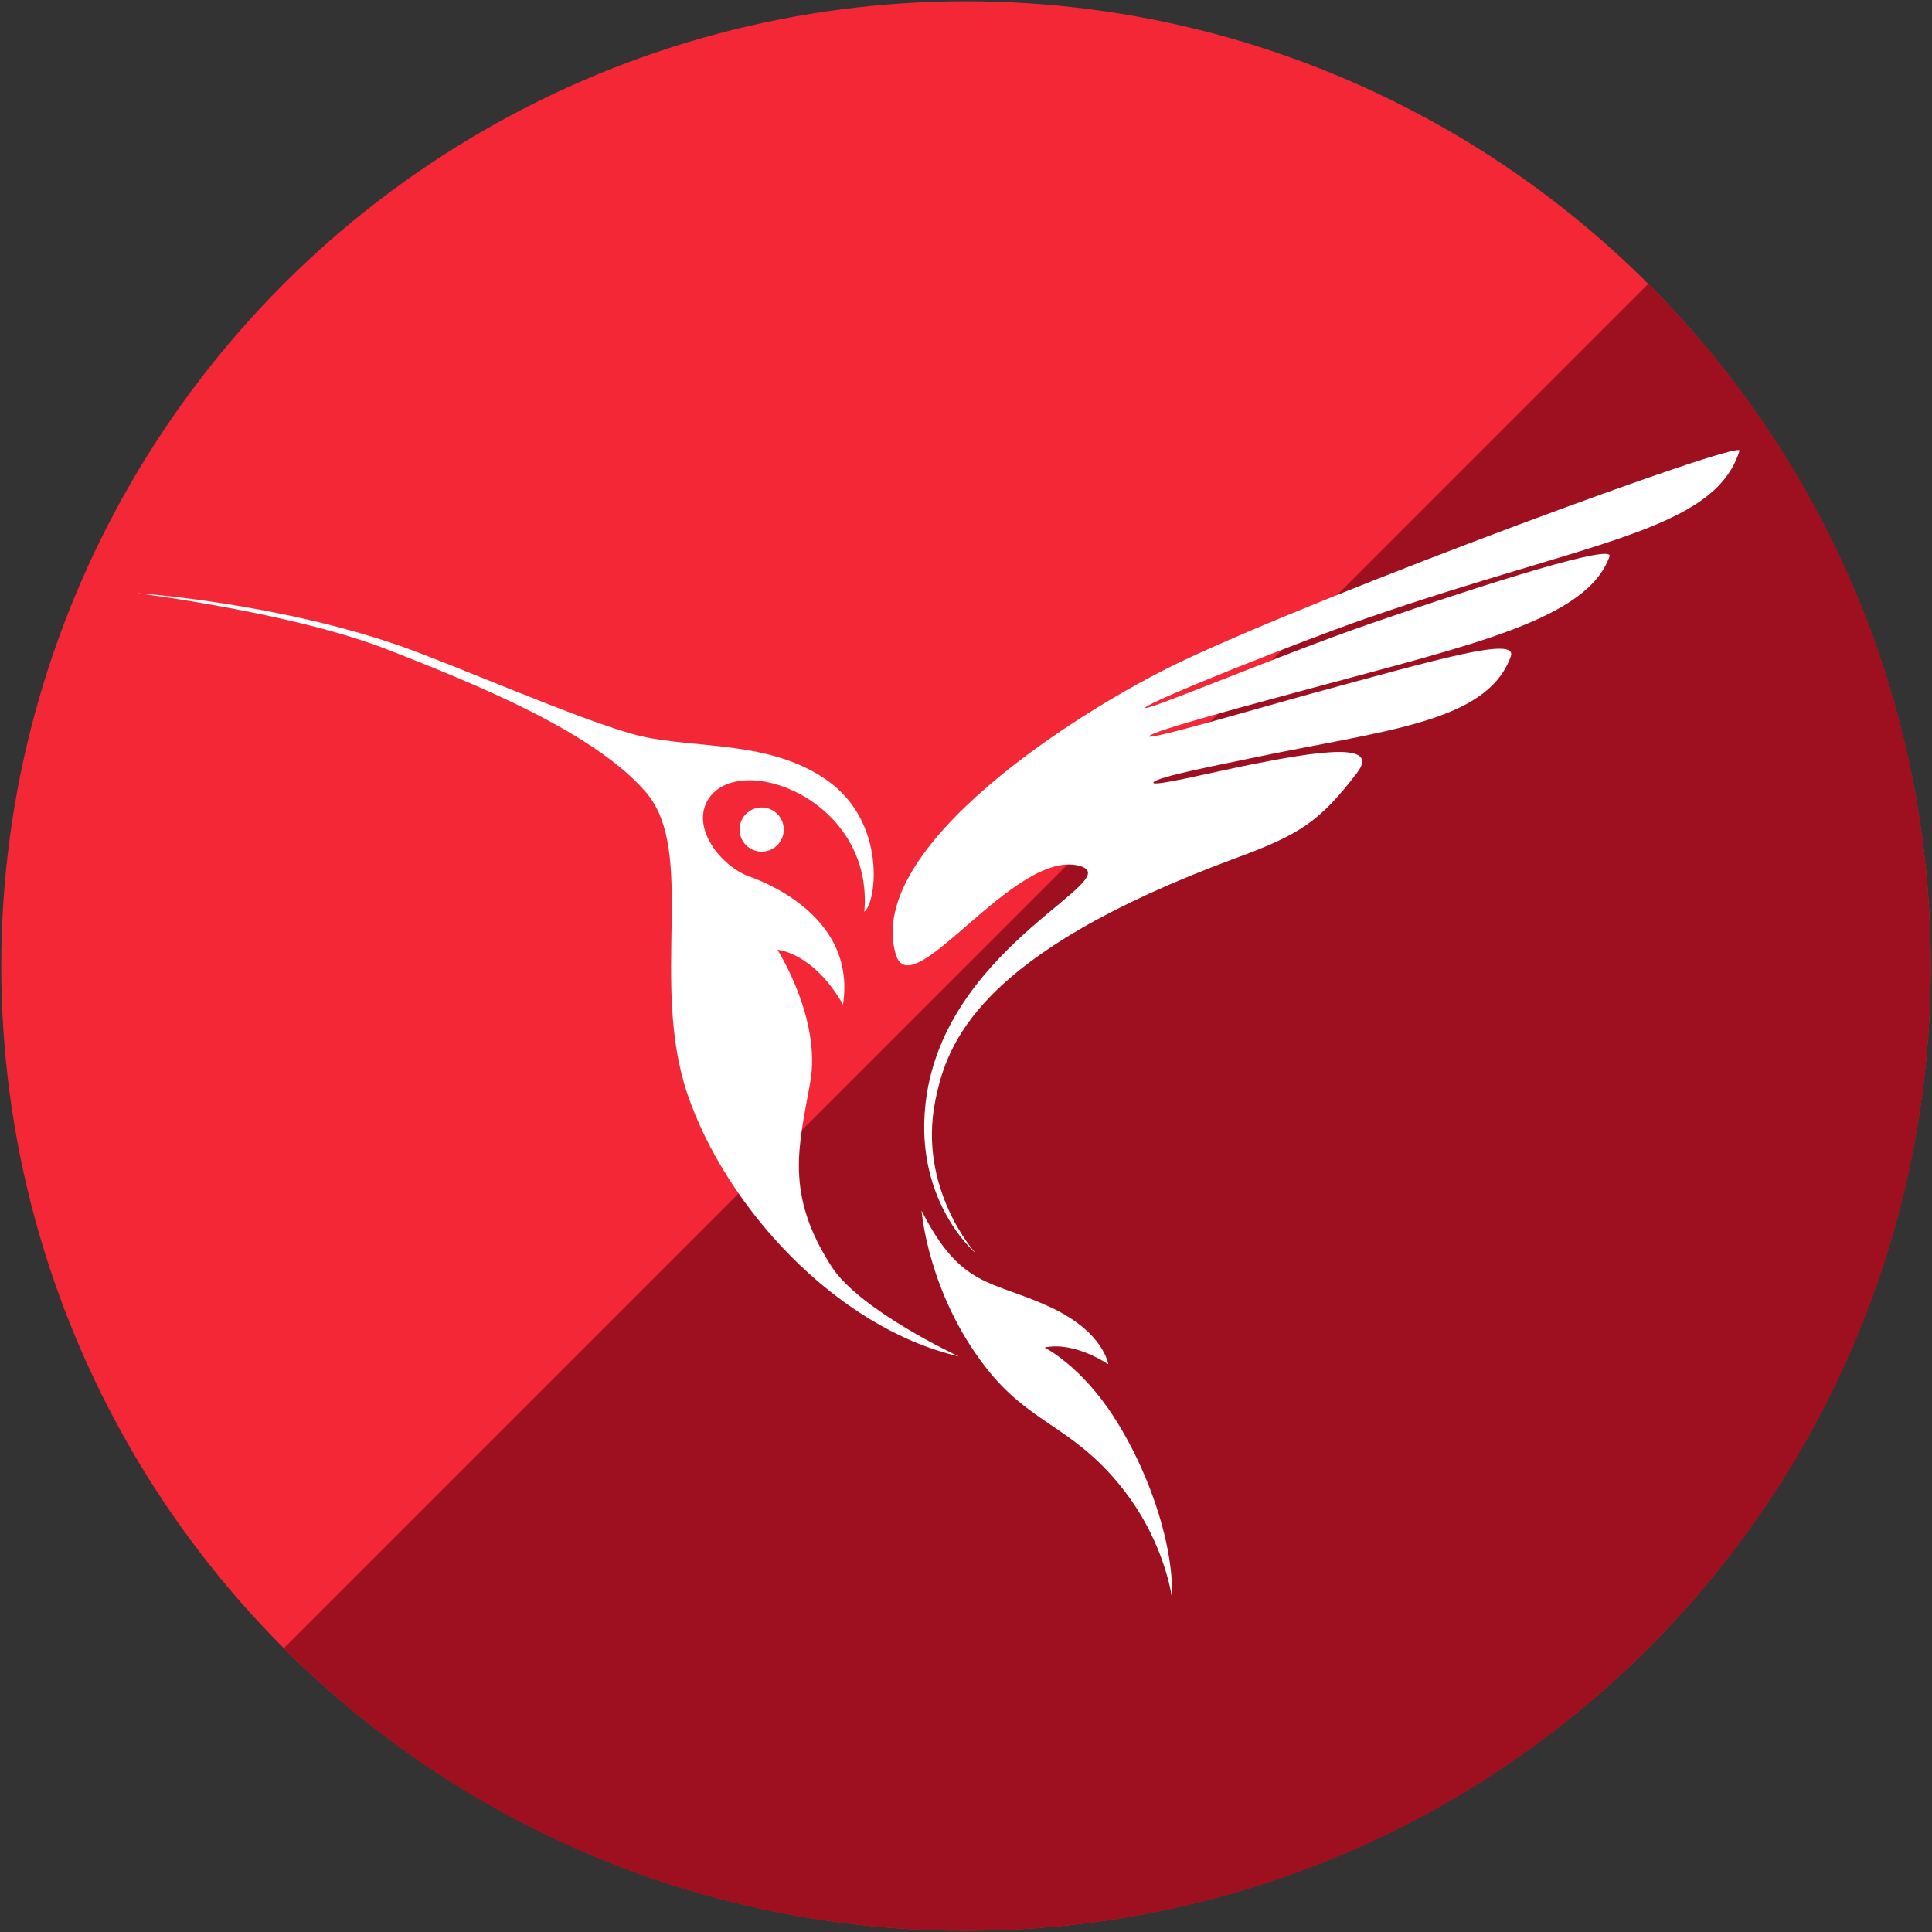 <?xml version="1.0" encoding="utf-8"?>
<!-- Generator: Adobe Illustrator 24.1.2, SVG Export Plug-In . SVG Version: 6.00 Build 0)  -->
<svg version="1.1" xmlns="http://www.w3.org/2000/svg" xmlns:xlink="http://www.w3.org/1999/xlink" x="0px" y="0px"
	 viewBox="0 0 8000 8000" style="enable-background:new 0 0 8000 8000;" xml:space="preserve">
<rect x="0" y="0" width="8000" height="8000" fill="#333333" stroke="none"/>
<style type="text/css">
	.st0{fill:#F32735;}
	.st1{fill:#9E0F20;}
	.st2{display:none;fill:#A13429;}
	.st3{fill:#FFFFFF;stroke:#FFFFFF;stroke-width:0.232;}
	.st4{fill:#FFFFFF;}
</style>
<g id="Circle">
	<g>
		<circle class="st0" cx="4000" cy="4000" r="3994.82"/>
		<path class="st1" d="M6824.9,1175.37L1175.37,6824.89c0.12,0.12,0.23,0.24,0.35,0.35
			c1560.24,1559.91,4089.62,1559.63,5649.53-0.61C8385.07,5264.48,8384.88,2735.3,6824.9,1175.37z"/>
	</g>
</g>
<g id="Icon">
	<polygon class="st2" points="4277.35,2836.05 4277.35,2836.05 4277.35,2842.07 	"/>
	<g>
		<path class="st3" d="M3579.24,3775.05c51.15-41.81,90.6-366.56-149.62-540.35c-240.14-173.6-561.09-131.8-789.43-189.68
			c-228.44-57.88-761.04-293.18-986.38-371.39c-513.88-178.63-1082.81-217.09-1082.81-217.09s641.89,80.36,1029.6,231.57
			c387.91,151.08,864.3,347.29,1074.95,593.31c210.66,246.04,13.86,786.29,171.36,1249.39
			c157.44,463.19,610.26,964.87,1122.11,1085.53c0,0-408.4-189.63-525.66-371.51c-194.85-302.32-135.8-498.44-88.57-762.17
			c47.26-263.8-135.84-550.03-135.84-550.03s147.68,9.65,271.67,226.77c52.37-340.21-277.56-490.53-389.72-530.71
			c-112.25-40.14-246.42-202.7-165.47-323.22C3067.4,3109.37,3618.64,3311.97,3579.24,3775.05z"/>
		<path class="st4" d="M4040.15,5189.71c0,0-270.89-228.44-202.11-660.88c99.98-628.86,843.86-891.75,627.99-944.4
			c-269.51-65.83-692.38,588.34-756.95,366.97c-129.65-444.15,756.66-1009.93,1182.02-1212.11
			c609.25-289.41,2327.55-923.64,2311.8-872.83c-103.54,333.08-626.85,375.43-1542.98,693.13
			c-271.37,94.23-891.54,340.9-917.1,369.84c-25.53,28.79,553.96-216.39,924.18-344.58c511.12-177.07,1016.14-333.71,997.67-281.15
			c-91.77,261.25-567.92,365.27-1237.81,547.07c-206.13,56.1-647.76,172.68-668.4,197.01c-20.73,24.37,469.45-120.66,665.66-174.01
			c536.47-146.02,863.15-241.27,831.42-154.56c-100.62,275.12-525.16,304.11-1077.47,420.82
			c-127.91,27.02-383.78,75.66-401.45,99.14c-17.88,23.58,251.73-43.53,408.65-74.58c270.06-53.26,533.02-94.07,434.07,35.34
			c-155.73,204.11-239.82,256.29-500.81,352.83c-1074.54,397.09-1198.34,770.16-1245.61,1004.97
			C3799.07,4924.73,4040.15,5189.71,4040.15,5189.71z"/>
		<path class="st4" d="M3245.41,3435.02c0,50.52-41.01,91.5-91.51,91.5c-50.55,0-91.52-40.98-91.52-91.5
			c0-50.59,40.97-91.51,91.52-91.51C3204.41,3343.51,3245.41,3384.43,3245.41,3435.02z"/>
		<path class="st4" d="M3815.99,5012.84c0,0,25.78,339.96,264.99,648.2c179.23,230.88,345.86,239.73,543.35,473.18
			c197.88,233.44,227.55,478.21,227.55,478.21c10.63-178.52-73.88-487.44-239.43-744.66c-137.67-214.2-287.18-287.69-287.18-287.69
			c123.98-27.73,263.71,69.26,263.71,69.26s-17.01-133.33-241.13-237.29C4105.34,5299.45,3980.42,5336.8,3815.99,5012.84z"/>
	</g>
	<g id="Camada_2">
	</g>
</g>
</svg>
